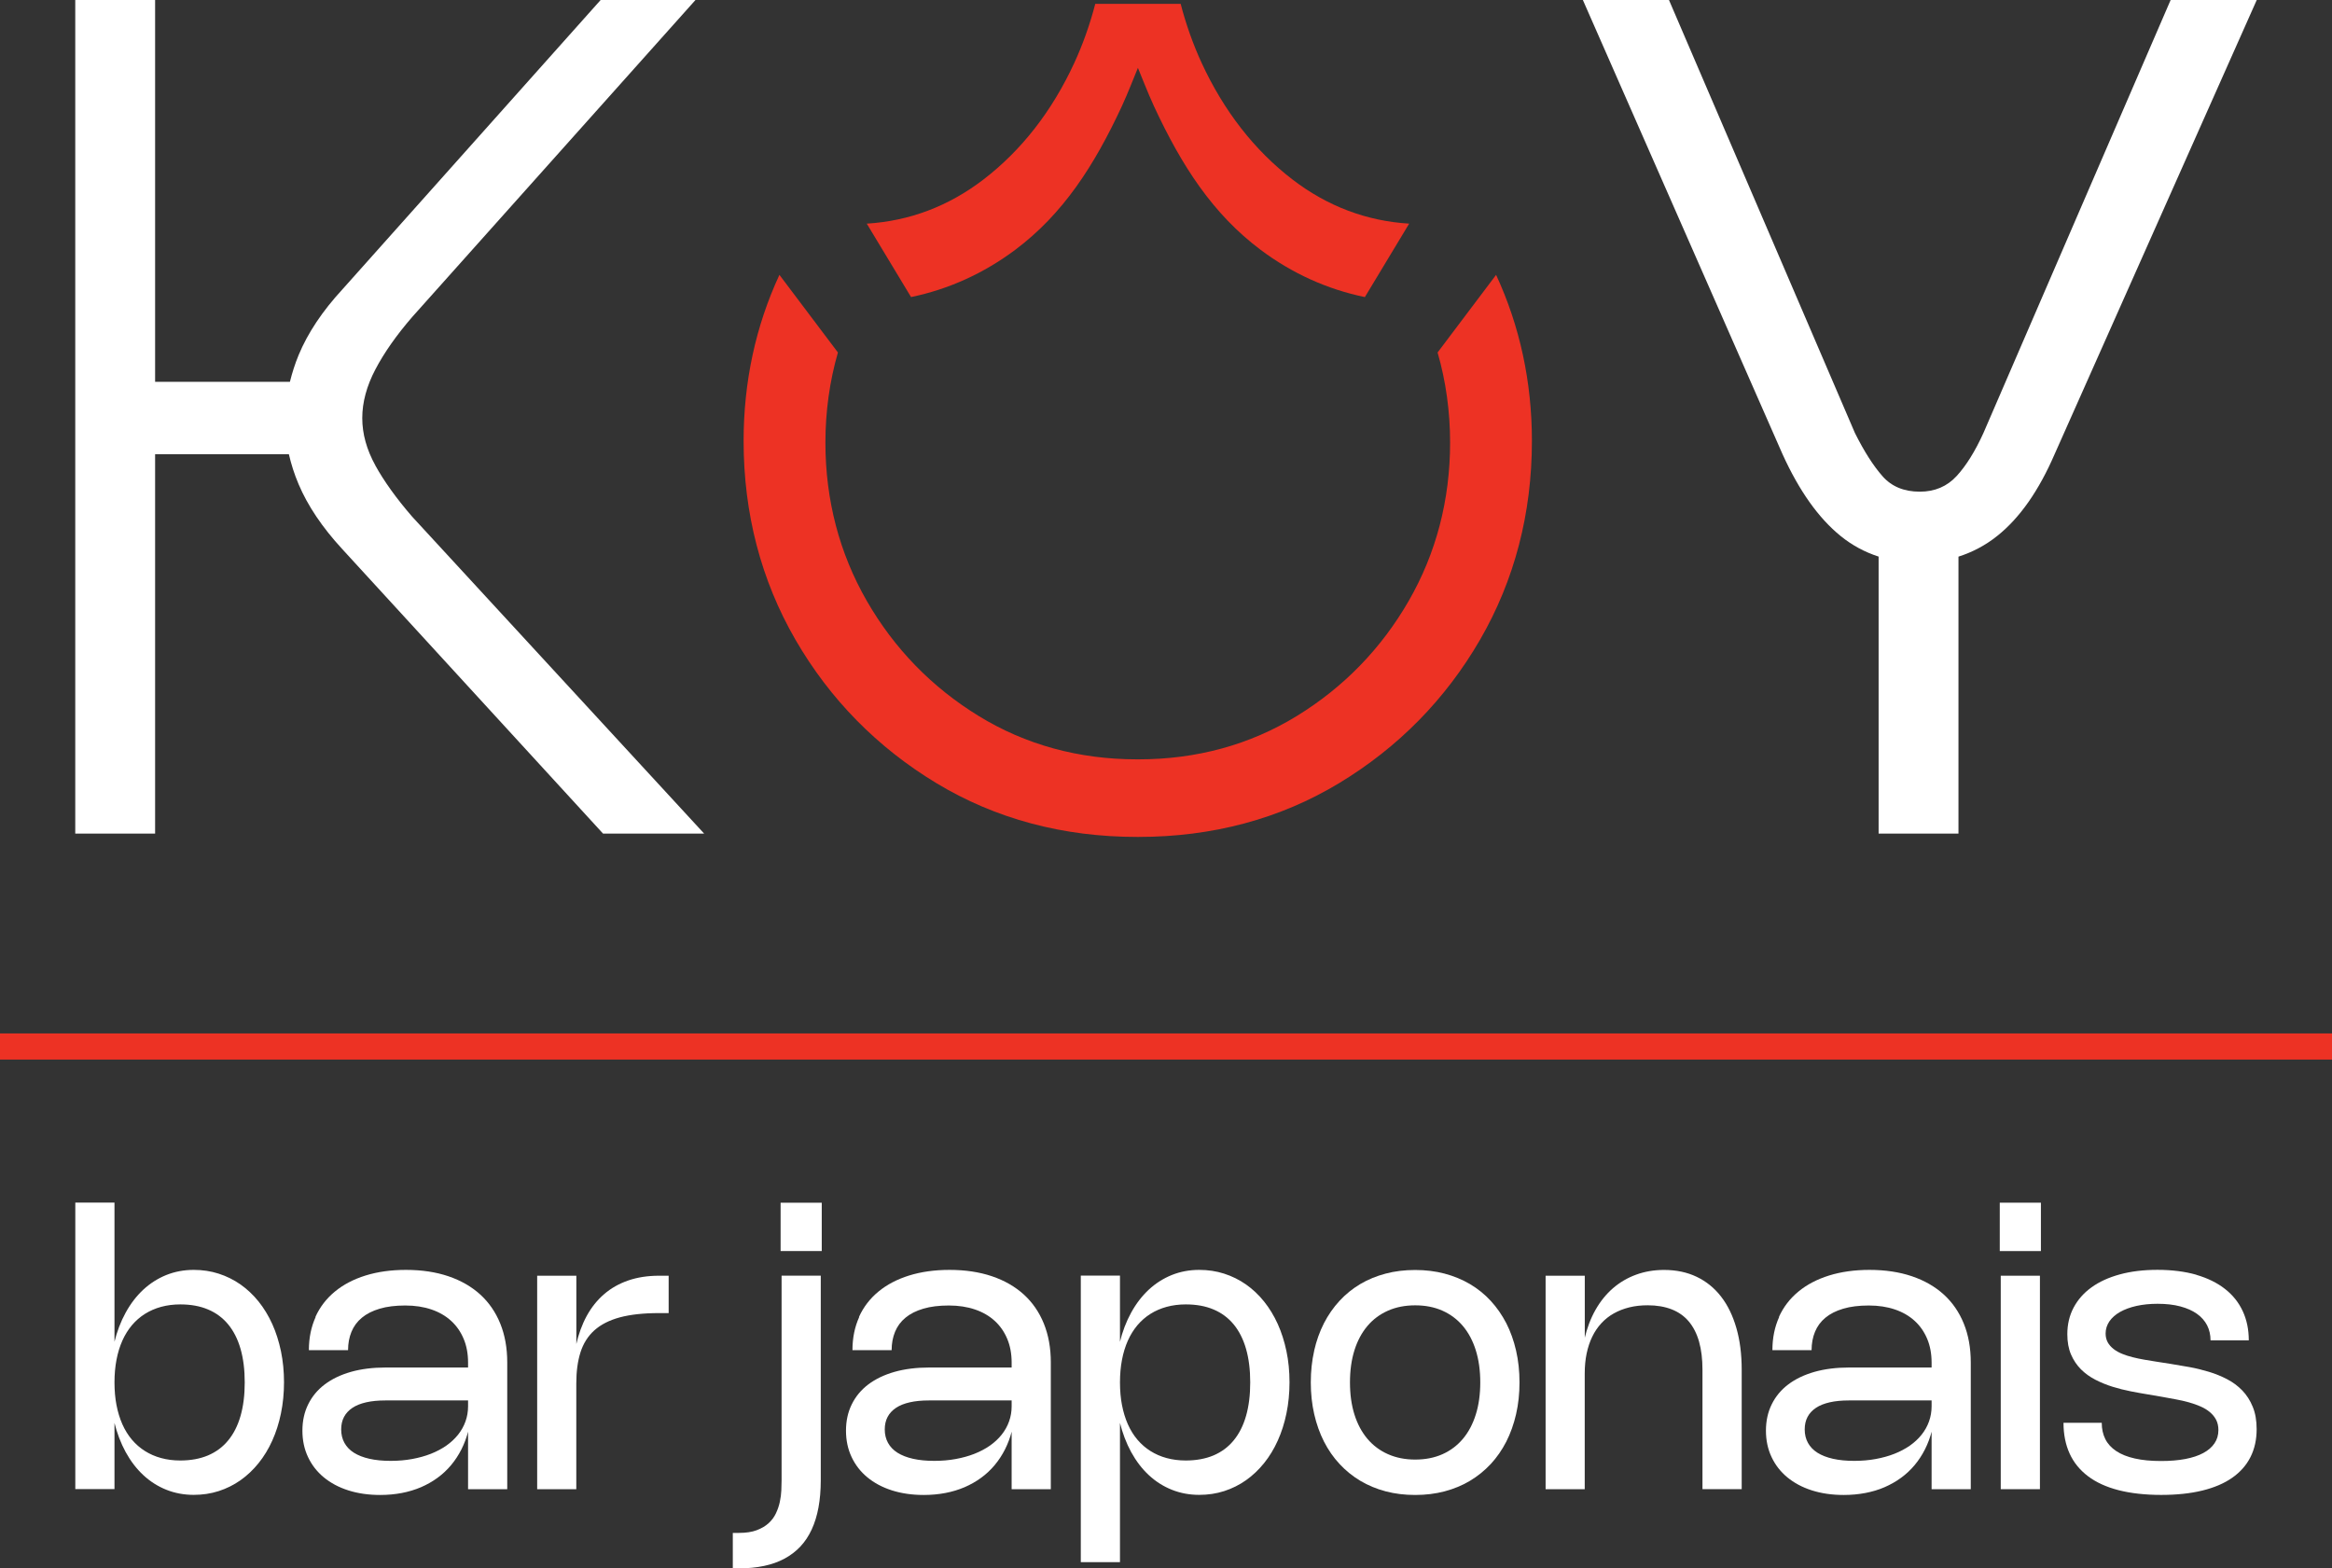 <?xml version="1.0" encoding="UTF-8"?>
<svg id="Layer_2" data-name="Layer 2" xmlns="http://www.w3.org/2000/svg" viewBox="0 0 451.19 303.45">
  <rect x="0" y="0" width="451.19" height="303.45" fill="#333333" stroke="none"/>
  <defs>
    <style>
      .cls-1 {
        fill: #ed3224;
      }

      .cls-2 {
        fill: #fff;
      }
    </style>
  </defs>
  <g id="img">
    <g>
      <rect class="cls-1" y="199.95" width="451.19" height="5.06"/>
      <g>
        <path class="cls-2" d="m72.63,90.06c-1.69-3.06-2.54-6.11-2.54-9.17s.85-6.2,2.54-9.42c1.69-3.22,4.06-6.6,7.12-10.14L134.56,0h-18.35l-49.98,56.01c-3.86,4.19-6.68,8.41-8.45,12.68-.72,1.74-1.26,3.47-1.69,5.19h-26.08V0h-15.45v161.28h15.45v-73.4h25.88c.44,1.91,1.05,3.85,1.88,5.8,1.77,4.19,4.59,8.37,8.45,12.56l50.46,55.05h19.56l-56.5-61.33c-3.06-3.54-5.43-6.84-7.12-9.9Z"/>
        <path class="cls-2" d="m419.97,0l-36.22,83.78c-1.61,3.54-3.34,6.32-5.19,8.33-1.85,2.01-4.22,3.02-7.12,3.02-3.06,0-5.48-1-7.24-3.02-1.77-2.01-3.54-4.79-5.31-8.33L322.91,0h-16.66l38.63,87.88c3.22,7.09,6.96,12.35,11.23,15.82,2.24,1.82,4.7,3.13,7.36,3.99v53.59h15.45v-53.58c2.69-.86,5.2-2.17,7.49-4,4.35-3.46,8.04-8.73,11.11-15.82L436.63,0h-16.66Z"/>
      </g>
      <g>
        <path class="cls-2" d="m22.15,259.77l-.05.02c.52-2.15,1.26-4.09,2.22-5.83.95-1.73,2.09-3.21,3.41-4.44,1.32-1.22,2.8-2.16,4.45-2.83,1.65-.66,3.42-.99,5.3-.99,1.7,0,3.31.24,4.83.73,1.52.49,2.93,1.19,4.22,2.09,1.29.91,2.46,2.01,3.5,3.3,1.04,1.3,1.92,2.75,2.65,4.36.73,1.61,1.28,3.37,1.68,5.26.39,1.9.59,3.9.59,6.01s-.2,4.12-.59,6.01c-.39,1.9-.95,3.66-1.68,5.27-.73,1.62-1.61,3.07-2.65,4.36-1.04,1.29-2.21,2.4-3.5,3.31-1.29.91-2.7,1.61-4.22,2.1-1.52.49-3.13.73-4.83.73-1.88,0-3.65-.33-5.3-.99-1.65-.66-3.13-1.6-4.45-2.83-1.32-1.22-2.45-2.71-3.41-4.45-.95-1.74-1.69-3.69-2.22-5.83l.05.04v12.94h-7.58v-55.43h7.58v27.08Zm.39,12.09c.26,1.35.64,2.59,1.14,3.72.5,1.12,1.12,2.12,1.85,2.98.74.87,1.58,1.6,2.52,2.19.94.59,1.98,1.05,3.13,1.36,1.14.31,2.37.47,3.7.47,2.02,0,3.81-.33,5.36-.98,1.55-.66,2.85-1.62,3.9-2.9,1.06-1.28,1.86-2.86,2.4-4.74.54-1.88.81-4.04.81-6.49s-.27-4.61-.81-6.49c-.54-1.88-1.34-3.45-2.39-4.73-1.05-1.27-2.35-2.24-3.9-2.89-1.55-.66-3.34-.98-5.37-.98-1.32,0-2.55.16-3.7.47-1.14.31-2.19.77-3.13,1.36-.94.59-1.78,1.32-2.52,2.19-.73.87-1.35,1.86-1.85,2.98s-.88,2.35-1.14,3.71c-.26,1.36-.39,2.82-.39,4.39s.13,3.04.39,4.39Z"/>
        <path class="cls-2" d="m61.03,254.79c.87-1.91,2.12-3.54,3.76-4.89,1.63-1.35,3.6-2.38,5.93-3.11,2.32-.72,4.93-1.09,7.81-1.09,3.06,0,5.8.41,8.22,1.23,2.42.82,4.47,2,6.16,3.53,1.69,1.54,2.98,3.41,3.88,5.63s1.35,4.73,1.35,7.54v24.5h-7.58v-11.31h.05c-.32,1.29-.77,2.48-1.33,3.6-.56,1.11-1.23,2.13-2,3.05-.77.92-1.65,1.75-2.63,2.46-.98.72-2.05,1.32-3.2,1.82-1.16.49-2.4.87-3.72,1.12s-2.72.38-4.18.38c-2.26,0-4.31-.3-6.16-.89-1.85-.59-3.43-1.44-4.75-2.53-1.32-1.09-2.33-2.4-3.05-3.93-.72-1.53-1.08-3.23-1.08-5.1s.37-3.58,1.12-5.09c.74-1.51,1.81-2.8,3.2-3.85,1.39-1.05,3.08-1.86,5.07-2.43,1.98-.56,4.22-.84,6.72-.84h16.22v6.37h-16.29c-1.4,0-2.63.12-3.69.36s-1.95.59-2.67,1.07c-.72.48-1.26,1.06-1.63,1.76-.37.7-.55,1.51-.55,2.42,0,.97.21,1.84.63,2.6s1.03,1.4,1.84,1.91c.81.51,1.81.9,3.01,1.17s2.56.4,4.11.4c1.46,0,2.84-.12,4.15-.36,1.3-.24,2.51-.57,3.62-1.01,1.11-.44,2.11-.97,3-1.59.88-.62,1.64-1.33,2.26-2.11s1.1-1.63,1.43-2.56c.33-.92.5-1.9.5-2.92v-8.46c0-1.7-.28-3.23-.85-4.59-.57-1.36-1.37-2.52-2.42-3.48-1.05-.96-2.32-1.7-3.82-2.21-1.5-.51-3.18-.77-5.06-.77s-3.56.2-4.95.62c-1.39.41-2.54.99-3.44,1.74-.91.75-1.58,1.66-2.02,2.73-.44,1.07-.66,2.25-.66,3.55h-7.58c0-2.37.44-4.51,1.31-6.42Z"/>
        <path class="cls-2" d="m111.51,288.13h-7.58v-41.3h7.58v13.39l-.05.02c.46-2.08,1.15-3.96,2.05-5.62.91-1.66,2.03-3.07,3.37-4.22,1.34-1.16,2.9-2.04,4.67-2.65,1.77-.61,3.76-.92,5.95-.92h1.87v7.23h-1.86c-3.02,0-5.55.28-7.6.83-2.05.56-3.69,1.4-4.93,2.52-1.24,1.12-2.13,2.54-2.67,4.24-.54,1.71-.81,3.71-.81,6v20.47Z"/>
        <path class="cls-2" d="m158.8,286.44c0,1.9-.15,3.64-.44,5.22-.29,1.58-.73,3-1.31,4.26-.58,1.26-1.31,2.36-2.19,3.3s-1.91,1.72-3.08,2.35-2.49,1.1-3.96,1.41c-1.47.31-3.08.47-4.84.47h-1.2v-6.86h1.2c1.35,0,2.49-.17,3.42-.52s1.7-.8,2.31-1.36c.61-.56,1.09-1.2,1.42-1.92.34-.72.59-1.45.75-2.21.16-.76.26-1.5.29-2.22.03-.73.05-1.37.05-1.93v-39.61h7.58v39.61Zm.19-44.38h-7.96v-9.36h7.96v9.36Z"/>
        <path class="cls-2" d="m166.2,254.79c.87-1.91,2.12-3.54,3.76-4.89,1.63-1.35,3.6-2.38,5.93-3.11,2.32-.72,4.93-1.09,7.81-1.09,3.06,0,5.8.41,8.22,1.23,2.42.82,4.47,2,6.16,3.53,1.69,1.54,2.98,3.41,3.88,5.63.9,2.22,1.35,4.73,1.35,7.54v24.5h-7.58v-11.31h.05c-.32,1.29-.77,2.48-1.33,3.6-.56,1.11-1.23,2.13-2,3.05s-1.65,1.75-2.63,2.46c-.98.72-2.05,1.32-3.2,1.82-1.16.49-2.4.87-3.72,1.12s-2.72.38-4.18.38c-2.26,0-4.31-.3-6.16-.89-1.85-.59-3.43-1.44-4.75-2.53-1.32-1.09-2.33-2.4-3.05-3.93-.72-1.53-1.08-3.23-1.08-5.1s.37-3.58,1.12-5.09c.74-1.51,1.81-2.8,3.2-3.85,1.39-1.05,3.08-1.86,5.07-2.43,1.98-.56,4.22-.84,6.72-.84h16.22v6.37h-16.29c-1.4,0-2.63.12-3.69.36s-1.95.59-2.67,1.07c-.72.48-1.26,1.06-1.63,1.76-.37.7-.55,1.51-.55,2.42,0,.97.21,1.84.63,2.6.42.76,1.03,1.4,1.84,1.91.81.51,1.81.9,3.01,1.17s2.56.4,4.11.4c1.46,0,2.84-.12,4.15-.36,1.3-.24,2.51-.57,3.62-1.01,1.11-.44,2.11-.97,3-1.59.88-.62,1.64-1.33,2.26-2.11.62-.78,1.1-1.63,1.43-2.56.33-.92.5-1.9.5-2.92v-8.46c0-1.7-.28-3.23-.85-4.59-.57-1.36-1.37-2.52-2.42-3.48-1.05-.96-2.32-1.7-3.82-2.21-1.5-.51-3.18-.77-5.06-.77s-3.56.2-4.95.62c-1.39.41-2.54.99-3.44,1.74-.91.75-1.58,1.66-2.02,2.73-.44,1.07-.66,2.25-.66,3.55h-7.58c0-2.37.44-4.51,1.31-6.42Z"/>
        <path class="cls-2" d="m216.69,259.77l-.05.02c.52-2.15,1.26-4.09,2.22-5.83.95-1.73,2.09-3.21,3.41-4.44,1.32-1.22,2.8-2.16,4.45-2.83,1.65-.66,3.42-.99,5.3-.99,1.7,0,3.31.24,4.83.73,1.52.49,2.93,1.19,4.22,2.09s2.46,2.01,3.5,3.3c1.04,1.3,1.92,2.75,2.65,4.36.73,1.61,1.28,3.37,1.68,5.26s.59,3.9.59,6.01-.2,4.12-.59,6.01c-.39,1.9-.95,3.66-1.68,5.27-.73,1.62-1.61,3.07-2.65,4.36-1.04,1.29-2.21,2.4-3.5,3.31-1.29.91-2.7,1.61-4.22,2.1-1.52.49-3.13.73-4.83.73-1.88,0-3.65-.33-5.3-.99-1.65-.66-3.13-1.6-4.45-2.83-1.32-1.22-2.45-2.71-3.41-4.45-.95-1.74-1.69-3.69-2.22-5.83l.05.04v27.08h-7.58v-55.44h7.58v12.94Zm.39,12.09c.26,1.35.64,2.59,1.14,3.72.5,1.12,1.12,2.12,1.85,2.98.74.87,1.58,1.6,2.52,2.19.94.59,1.98,1.05,3.13,1.36,1.14.31,2.37.47,3.7.47,2.02,0,3.81-.33,5.36-.98,1.55-.66,2.85-1.62,3.9-2.9,1.06-1.28,1.86-2.86,2.4-4.74.54-1.88.81-4.04.81-6.49s-.27-4.61-.81-6.49c-.54-1.88-1.34-3.45-2.39-4.73-1.05-1.27-2.35-2.24-3.9-2.89-1.55-.66-3.34-.98-5.37-.98-1.32,0-2.55.16-3.7.47-1.14.31-2.19.77-3.13,1.36-.94.59-1.78,1.32-2.52,2.19-.73.87-1.35,1.86-1.85,2.98-.5,1.12-.88,2.35-1.14,3.71-.26,1.36-.39,2.82-.39,4.39s.13,3.04.39,4.39Z"/>
        <path class="cls-2" d="m254.26,261.33c.44-1.92,1.07-3.69,1.89-5.3.83-1.61,1.83-3.05,3.01-4.33,1.18-1.28,2.52-2.36,4.01-3.25,1.5-.89,3.14-1.56,4.92-2.03,1.78-.47,3.68-.7,5.7-.7s3.92.23,5.7.7c1.78.47,3.42,1.15,4.92,2.03,1.5.89,2.84,1.97,4.02,3.25s2.18,2.73,3.01,4.33c.82,1.61,1.45,3.38,1.89,5.3.44,1.92.66,3.97.66,6.14s-.22,4.22-.66,6.14c-.44,1.92-1.07,3.69-1.89,5.31-.83,1.62-1.83,3.06-3.01,4.34-1.19,1.27-2.53,2.36-4.02,3.25-1.49.89-3.13,1.57-4.91,2.04-1.78.47-3.68.7-5.7.7s-3.92-.23-5.7-.7c-1.78-.47-3.41-1.15-4.91-2.04-1.49-.89-2.83-1.98-4.01-3.25-1.19-1.27-2.19-2.72-3.02-4.34-.82-1.62-1.45-3.39-1.89-5.31-.44-1.92-.66-3.97-.66-6.14s.22-4.22.66-6.14Zm7.8,12.37c.58,1.84,1.42,3.4,2.51,4.69,1.09,1.29,2.42,2.28,3.98,2.97s3.31,1.04,5.26,1.04,3.7-.34,5.26-1.03c1.55-.69,2.87-1.68,3.96-2.97s1.92-2.86,2.5-4.7c.58-1.84.87-3.92.87-6.23s-.29-4.38-.87-6.23c-.58-1.84-1.41-3.4-2.5-4.69s-2.41-2.27-3.96-2.96c-1.55-.69-3.31-1.03-5.26-1.03s-3.7.34-5.26,1.03c-1.56.69-2.89,1.67-3.98,2.96-1.09,1.29-1.93,2.85-2.51,4.69-.58,1.84-.87,3.92-.87,6.23s.29,4.39.87,6.23Z"/>
        <path class="cls-2" d="m306.62,288.13h-7.58v-41.3h7.58v12.14l-.05.04c.49-2.07,1.19-3.93,2.12-5.57.93-1.64,2.05-3.03,3.37-4.18,1.32-1.14,2.81-2.02,4.48-2.63,1.66-.61,3.47-.92,5.4-.92,2.36,0,4.47.44,6.33,1.33,1.86.89,3.43,2.16,4.72,3.83,1.29,1.66,2.27,3.69,2.96,6.08.69,2.39,1.03,5.08,1.03,8.08v23.09h-7.59v-23.09c0-2.07-.22-3.88-.66-5.44-.44-1.55-1.1-2.85-1.98-3.9s-1.99-1.83-3.31-2.35c-1.33-.52-2.87-.79-4.65-.79-1.27,0-2.46.13-3.55.4-1.09.27-2.09.66-3,1.17s-1.71,1.14-2.41,1.9c-.7.76-1.29,1.62-1.76,2.6-.48.98-.84,2.07-1.09,3.26-.25,1.19-.37,2.49-.37,3.89v22.34Z"/>
        <path class="cls-2" d="m344.19,254.79c.87-1.91,2.12-3.54,3.76-4.89,1.63-1.35,3.6-2.38,5.93-3.11,2.32-.72,4.93-1.09,7.81-1.09,3.06,0,5.8.41,8.22,1.23,2.42.82,4.47,2,6.16,3.53,1.69,1.54,2.98,3.41,3.88,5.63.9,2.22,1.35,4.73,1.35,7.54v24.5h-7.58v-11.31h.05c-.32,1.29-.77,2.48-1.33,3.6-.56,1.11-1.23,2.13-2,3.05s-1.65,1.75-2.63,2.46c-.98.72-2.05,1.32-3.2,1.82s-2.4.87-3.72,1.12-2.72.38-4.18.38c-2.26,0-4.31-.3-6.16-.89-1.85-.59-3.43-1.44-4.75-2.53-1.32-1.09-2.33-2.4-3.05-3.93-.72-1.53-1.08-3.23-1.08-5.1s.37-3.58,1.12-5.09c.74-1.51,1.81-2.8,3.2-3.85,1.39-1.05,3.08-1.86,5.07-2.43,1.98-.56,4.22-.84,6.72-.84h16.22v6.37h-16.29c-1.4,0-2.63.12-3.69.36-1.06.24-1.95.59-2.67,1.07-.72.48-1.26,1.06-1.63,1.76-.37.7-.55,1.51-.55,2.42,0,.97.21,1.84.63,2.6s1.03,1.4,1.84,1.91c.81.51,1.81.9,3.01,1.17s2.56.4,4.11.4c1.46,0,2.84-.12,4.15-.36,1.3-.24,2.51-.57,3.62-1.01,1.11-.44,2.11-.97,3-1.59.88-.62,1.64-1.33,2.26-2.11.62-.78,1.1-1.63,1.43-2.56.33-.92.5-1.9.5-2.92v-8.46c0-1.7-.28-3.23-.85-4.59-.57-1.36-1.37-2.52-2.42-3.48-1.05-.96-2.32-1.7-3.82-2.21-1.5-.51-3.18-.77-5.06-.77s-3.56.2-4.95.62c-1.39.41-2.54.99-3.44,1.74-.91.75-1.58,1.66-2.02,2.73-.44,1.07-.66,2.25-.66,3.55h-7.58c0-2.37.44-4.51,1.31-6.42Z"/>
        <path class="cls-2" d="m394.87,242.06h-7.96v-9.36h7.96v9.36Zm-.19,46.07h-7.58v-41.3h7.58v41.3Z"/>
        <path class="cls-2" d="m424.95,246.66c2.19.64,4.04,1.55,5.54,2.73,1.51,1.18,2.65,2.61,3.43,4.29.78,1.68,1.17,3.56,1.17,5.65h-7.4c0-1.06-.22-2.03-.66-2.9-.45-.87-1.1-1.61-1.97-2.23-.87-.62-1.94-1.09-3.21-1.43-1.27-.34-2.74-.51-4.4-.51-1.48,0-2.85.14-4.08.41-1.24.28-2.3.67-3.19,1.17-.89.51-1.57,1.11-2.06,1.82-.48.71-.73,1.49-.73,2.35,0,.65.14,1.22.41,1.71.27.48.65.91,1.12,1.28.47.37,1.03.68,1.66.94.64.26,1.32.48,2.05.66.73.19,1.49.34,2.28.48.79.13,1.56.26,2.32.38l2.76.43c1.16.19,2.37.4,3.64.62,1.26.23,2.51.54,3.74.91,1.23.37,2.41.85,3.52,1.43,1.12.58,2.1,1.31,2.94,2.18.84.87,1.52,1.92,2.02,3.15.51,1.23.76,2.67.76,4.33,0,2.03-.4,3.84-1.2,5.42-.8,1.58-1.98,2.91-3.54,4-1.56,1.09-3.49,1.91-5.79,2.47-2.3.56-4.95.84-7.96.84s-5.88-.31-8.24-.92c-2.36-.61-4.33-1.51-5.9-2.7-1.57-1.19-2.76-2.64-3.55-4.37-.79-1.73-1.19-3.72-1.19-5.97h7.4c0,1.19.23,2.24.69,3.16.46.92,1.17,1.69,2.12,2.32.95.63,2.14,1.11,3.58,1.43,1.44.33,3.13.49,5.08.49,1.76,0,3.33-.13,4.7-.39,1.37-.26,2.54-.65,3.48-1.16.95-.51,1.67-1.14,2.17-1.88s.75-1.59.75-2.56c0-.76-.15-1.42-.44-1.98s-.69-1.05-1.2-1.48c-.51-.43-1.1-.79-1.8-1.1-.69-.3-1.44-.57-2.26-.8-.81-.23-1.66-.42-2.54-.58-.88-.16-1.77-.33-2.67-.49l-2.75-.47c-1.05-.17-2.16-.37-3.33-.6-1.17-.23-2.34-.52-3.49-.88-1.16-.36-2.26-.81-3.31-1.35-1.05-.54-1.99-1.21-2.79-2.01s-1.45-1.76-1.93-2.87c-.48-1.11-.72-2.41-.72-3.92,0-1.9.4-3.62,1.21-5.15s1.96-2.85,3.47-3.93c1.5-1.09,3.33-1.92,5.49-2.51,2.16-.59,4.58-.88,7.29-.88s5.31.32,7.5.95Z"/>
      </g>
      <g>
        <path class="cls-1" d="m176.25,57.48c7.32-1.52,14.1-4.6,20.18-9.15,9.19-6.89,15.24-16.17,20.66-27.86.63-1.36,1.2-2.75,1.63-3.8l1.44-3.54,1.44,3.54c.43,1.05,1,2.43,1.63,3.8,5.41,11.68,11.47,20.97,20.66,27.86,6.07,4.55,12.85,7.63,20.18,9.15l8.57-14.21c-8.23-.5-15.81-3.36-22.55-8.52-7.38-5.66-13.31-13.27-17.62-22.62-1.64-3.56-3-7.39-4.04-11.39h-8.26s-8.26,0-8.26,0c-1.04,4-2.4,7.83-4.04,11.39-4.31,9.36-10.24,16.97-17.62,22.62-6.74,5.16-14.32,8.02-22.55,8.52l8.57,14.21Z"/>
        <path class="cls-1" d="m153.9,123.77c6.66,11.51,15.84,20.85,27.28,27.76,11.43,6.9,24.48,10.4,38.8,10.4.05,0,.1,0,.15,0,.05,0,.1,0,.15,0,14.32,0,27.38-3.5,38.8-10.4,11.44-6.91,20.62-16.25,27.28-27.76,6.66-11.51,10.03-24.44,10.03-38.45,0-11.43-2.33-22.22-6.93-32.14l-11.32,15.02c1.61,5.57,2.42,11.43,2.42,17.43,0,11.11-2.7,21.42-8.01,30.64-5.31,9.22-12.59,16.71-21.64,22.26-9.07,5.57-19.38,8.39-30.63,8.39-.05,0-.1,0-.15,0-.05,0-.1,0-.15,0-11.25,0-21.56-2.82-30.63-8.39-9.05-5.55-16.33-13.03-21.64-22.26-5.31-9.23-8.01-19.54-8.01-30.64,0-5.99.81-11.85,2.42-17.43l-11.32-15.02c-4.6,9.91-6.93,20.71-6.93,32.14,0,14.01,3.38,26.95,10.03,38.45Z"/>
      </g>
    </g>
  </g>
</svg>